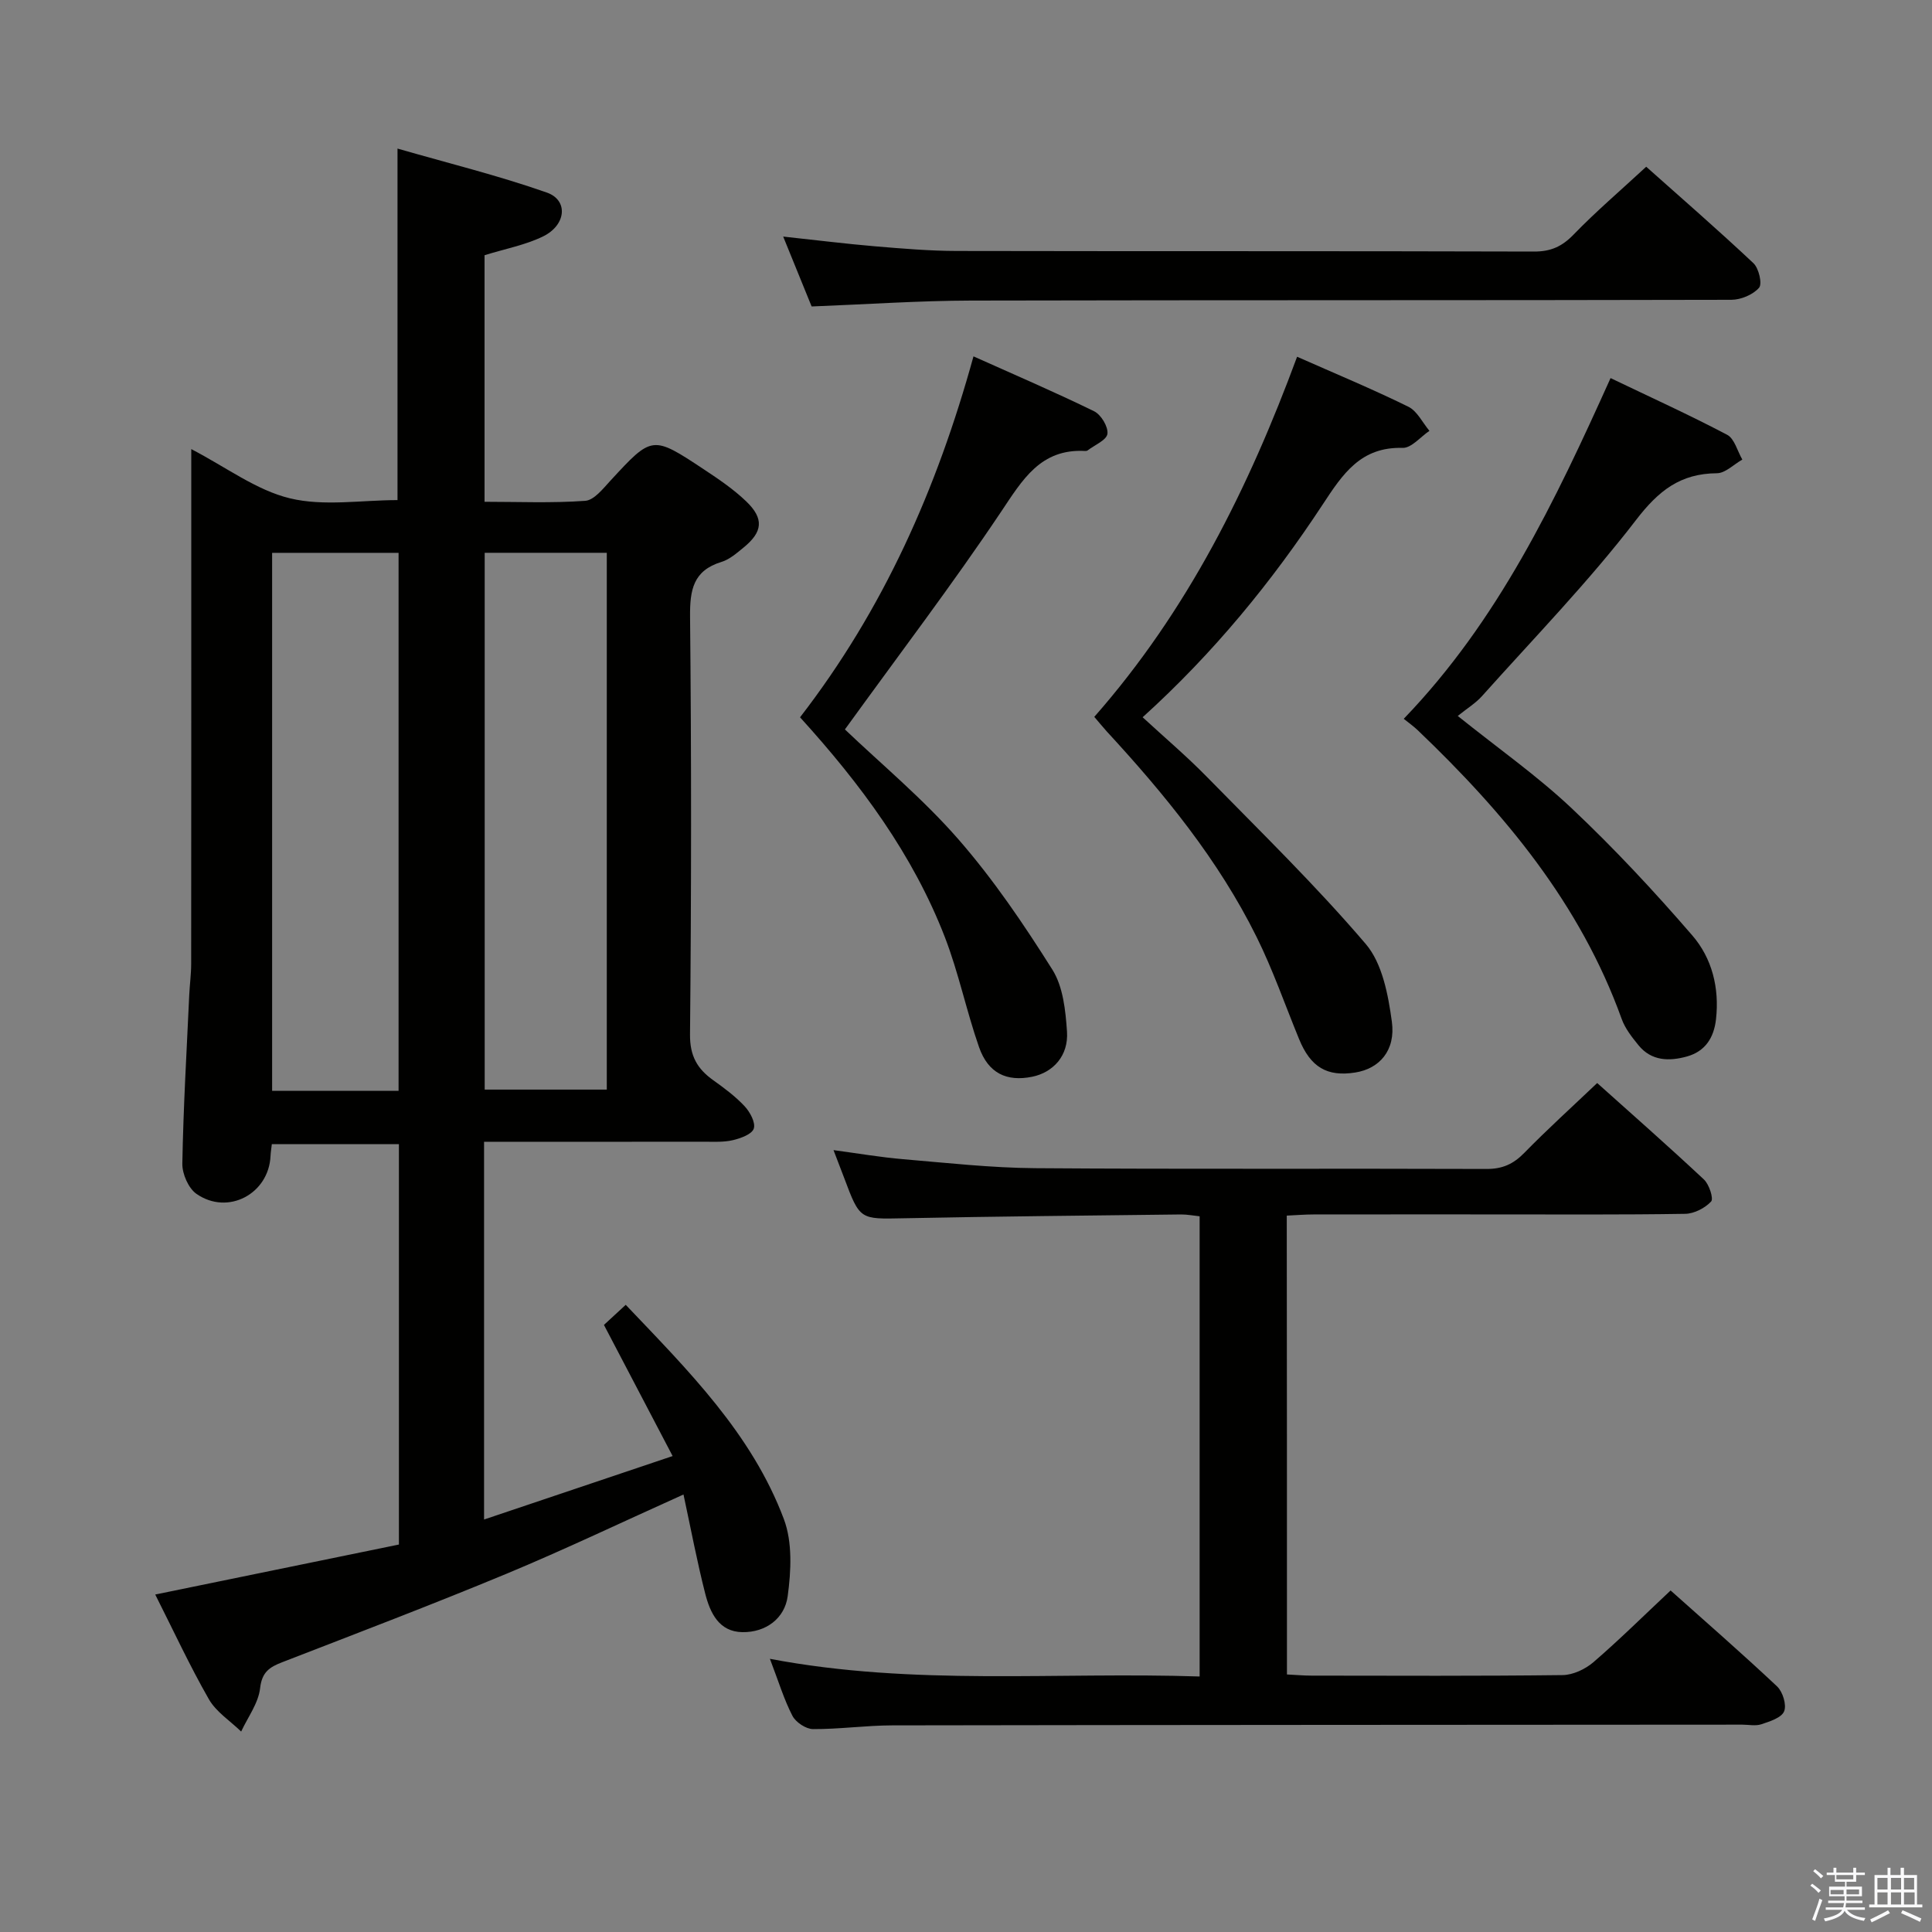 <svg enable-background="new 0 0 400 400" viewBox="0 0 400 400" xmlns="http://www.w3.org/2000/svg"><rect x="0" y="0" width="400" height="400" fill="#808080" stroke="none"/><path d="m374.8 390.4.4-.4c.7.5 1.3 1 1.8 1.4l-.5.5c-.5-.6-1.1-1.1-1.7-1.5zm1 7.3-.6-.3c.5-1.4 1.1-2.8 1.5-4.3.2.1.4.2.6.3-.5 1.3-1 2.8-1.5 4.3zm-.4-10.3.4-.4c.4.3 1 .8 1.7 1.4l-.5.5c-.4-.5-1-1-1.6-1.5zm2.5.3h1.7v-1h.6v1h3.5v-1h.6v1h1.8v.5h-1.8v1.4h-2v1h3.2v2h-3.2v.9h3.3v.5h-3.4c0 .3-.1.6-.1.9h4v.5h-3.7c.7.9 1.9 1.5 3.8 1.7-.1.2-.2.4-.3.6-2.1-.4-3.5-1.1-4-2.1-.4 1-1.8 1.7-4 2.2-.1-.2-.2-.4-.3-.6 2.1-.4 3.4-1 3.8-1.8h-3.4v-.5h3.6c.1-.3.1-.6.2-.9h-3.3v-.5h3.4c0-.3 0-.6 0-.9h-3.2v-2h3.3v-1h-2.1v-1.4h-1.7v-.5zm1.1 3.5v1h2.7c0-.3 0-.4 0-.4 0-.1 0-.2 0-.2 0-.1 0-.2 0-.3h-2.7zm1.2-3v.9h3.5v-.9zm4.7 3h-2.6v.6.4h2.6z" fill="#fafafb"/><path d="m393.6 386.7h.6v1.5h2.7v6.1h1.1v.6h-11v-.6h1.1v-6.1h2.7v-1.5h.6v1.5h2.1v-1.5zm-2.7 8.8.4.6c-1.2.6-2.5 1.3-3.8 1.9-.1-.2-.2-.4-.3-.6 1.2-.6 2.5-1.2 3.7-1.9zm-2.2-6.7v2.4h2.1v-2.4zm0 3v2.5h2.1v-2.5zm2.8-3v2.4h2.1v-2.4zm0 3v2.5h2.1v-2.5zm6 6.1c-1.4-.7-2.7-1.3-3.9-1.8l.3-.6c1.5.6 2.7 1.2 3.9 1.7zm-1.2-9.1h-2.1v2.4h2.1zm-2.1 3v2.5h2.2v-2.5z" fill="#fafafb"/><g fill="#010100"><path d="m141.51 309.42c-12.79 5.75-24.62 11.41-36.72 16.44-15.34 6.37-30.87 12.28-46.35 18.28-2.64 1.02-4.21 2.03-4.59 5.39-.35 3.1-2.54 5.99-3.92 8.97-2.27-2.21-5.18-4.06-6.69-6.7-3.96-6.92-7.32-14.18-11.1-21.67 17.01-3.49 33.67-6.91 50.45-10.35 0-27.85 0-55.14 0-82.9-8.73 0-17.43 0-26.31 0-.09.82-.23 1.63-.27 2.44-.34 7.85-8.82 12.39-15.33 7.86-1.67-1.16-2.97-4.15-2.93-6.27.21-11.64.89-23.27 1.43-34.9.1-2.16.4-4.31.4-6.46.03-33.33.02-66.66.02-99.99 0-1.81 0-3.62 0-6.58 7.29 3.79 13.49 8.52 20.42 10.19 7.02 1.7 14.78.37 22.28.37 0-23.84 0-47.56 0-72.78 10.5 3.03 20.88 5.58 30.92 9.11 4.48 1.57 4.02 6.72-.77 9.07-3.66 1.79-7.82 2.56-12.13 3.9v51.05c6.99 0 13.94.3 20.84-.2 1.84-.13 3.69-2.51 5.21-4.16 8.65-9.37 8.65-9.45 19.38-2.34 3.04 2.01 6.11 4.09 8.73 6.6 3.74 3.58 3.45 6.33-.53 9.57-1.41 1.15-2.9 2.47-4.58 2.98-5.87 1.8-6.55 5.81-6.5 11.34.29 28.83.27 57.66-.01 86.49-.04 4.45 1.5 7.12 4.8 9.47 2.3 1.64 4.61 3.36 6.52 5.41 1.11 1.19 2.29 3.39 1.88 4.62-.39 1.17-2.72 2.01-4.33 2.39-1.91.45-3.97.32-5.97.32-13.33.02-26.66.01-40 .01-1.79 0-3.58 0-5.54 0v78.21c12.95-4.36 25.46-8.57 39.04-13.14-4.89-9.33-9.4-17.95-14.22-27.15 1.11-1.02 2.64-2.44 4.51-4.16 12.92 13.58 26.11 26.68 32.75 44.39 1.79 4.78 1.49 10.73.78 15.95-.62 4.57-4.5 7.5-9.37 7.43s-6.69-4.02-7.7-7.97c-1.67-6.54-2.93-13.21-4.5-20.53zm-58.99-83.57c0-37.37 0-74.24 0-111.39-8.86 0-17.42 0-26.18 0v111.39zm17.83-111.4v111.14h25.28c0-37.29 0-74.17 0-111.14-8.61 0-16.86 0-25.28 0z"/><path d="m266.45 346.68c1.87.09 3.48.24 5.1.24 17.33.02 34.66.1 51.98-.11 2.16-.03 4.69-1.23 6.37-2.67 5.4-4.66 10.48-9.69 15.98-14.85 7.05 6.3 14.69 12.94 22.05 19.87 1.17 1.1 2.01 3.83 1.45 5.16-.55 1.33-2.97 2.09-4.71 2.67-1.2.4-2.64.08-3.97.08-58.65.04-117.3.05-175.95.15-5.48.01-10.95.8-16.43.77-1.46-.01-3.56-1.41-4.25-2.74-1.74-3.35-2.84-7.03-4.67-11.81 29.9 5.68 59.26 2.67 88.97 3.66 0-31.92 0-63.45 0-95.28-1.27-.13-2.56-.39-3.85-.38-19.14.23-38.28.4-57.42.79-9.06.18-9.06.38-12.33-8.37-.64-1.7-1.29-3.39-2.2-5.74 5.14.69 9.77 1.49 14.42 1.88 9.1.77 18.22 1.79 27.33 1.86 31.16.23 62.32.04 93.47.16 3.3.01 5.55-1.03 7.8-3.33 4.76-4.87 9.82-9.45 15.09-14.46 7.15 6.41 14.73 13.07 22.1 19.97 1.08 1.01 2.04 3.97 1.49 4.56-1.28 1.37-3.51 2.52-5.37 2.55-13.16.21-26.32.12-39.49.12-12.5 0-24.99-.01-37.49.01-1.78 0-3.57.15-5.51.24.04 31.85.04 63.26.04 95z"/><path d="m301.81 148.23c8.43 6.76 16.5 12.43 23.6 19.13 8.79 8.29 17.07 17.17 24.97 26.32 4.07 4.71 5.63 10.85 4.9 17.34-.44 3.91-2.29 6.67-6.01 7.71-3.65 1.02-7.36.98-10.05-2.34-1.35-1.66-2.76-3.45-3.47-5.43-8.58-23.84-24.26-42.62-42.24-59.79-.84-.8-1.8-1.48-2.88-2.35 19.58-20.33 31.28-44.93 42.82-70.54 8.21 3.94 16.3 7.61 24.14 11.74 1.52.8 2.12 3.38 3.14 5.13-1.76.99-3.51 2.82-5.27 2.83-7.59.06-12.08 3.61-16.76 9.71-9.79 12.76-21.08 24.37-31.83 36.39-1.31 1.48-3.06 2.54-5.06 4.15z"/><path d="m226.56 148.42c19.33-21.99 31.93-47.32 41.99-74.56 7.94 3.51 15.59 6.69 23.02 10.34 1.84.9 2.94 3.29 4.38 5-1.85 1.24-3.73 3.58-5.55 3.53-8.67-.24-12.37 5.36-16.53 11.69-10.52 16.01-22.63 30.8-37.3 44.08 4.62 4.26 9.15 8.1 13.29 12.33 11.15 11.38 22.59 22.53 32.91 34.62 3.43 4.02 4.64 10.51 5.4 16.07.82 6-2.62 9.75-7.57 10.53-5.85.93-9.26-1.1-11.64-6.92-2.9-7.06-5.41-14.31-8.79-21.13-7.89-15.94-19.05-29.58-31.04-42.58-.77-.85-1.49-1.75-2.57-3z"/><path d="m168.04 63.45c-1.83-4.5-3.7-9.1-5.89-14.47 6.81.73 12.93 1.5 19.07 2.02 5.63.47 11.28.95 16.92.96 39.82.08 79.65 0 119.47.12 3.47.01 5.79-1.04 8.18-3.51 4.62-4.77 9.69-9.1 15.04-14.05 6.97 6.21 14.72 12.94 22.2 19.97 1.12 1.05 1.87 4.29 1.16 5.09-1.26 1.44-3.76 2.49-5.74 2.49-52.47.13-104.96.04-157.45.16-10.79.03-21.58.78-32.96 1.22z"/><path d="m165.64 148.51c17.24-22.31 28.31-47.19 35.91-74.73 8.54 3.83 16.86 7.4 24.98 11.37 1.43.7 2.94 3.21 2.75 4.67-.17 1.3-2.63 2.31-4.1 3.43-.12.09-.32.13-.48.12-9.29-.52-13 5.97-17.48 12.65-9.97 14.88-20.83 29.16-32.29 45 7.38 7.05 16.12 14.3 23.49 22.74 7.27 8.33 13.55 17.61 19.46 26.99 2.23 3.54 2.73 8.46 3.03 12.82.34 4.99-2.85 8.47-7.21 9.36-5.29 1.07-9.11-.73-11-6.13-2.62-7.5-4.22-15.38-7.08-22.78-6.62-17.1-17.38-31.65-29.98-45.51z"/></g></svg>